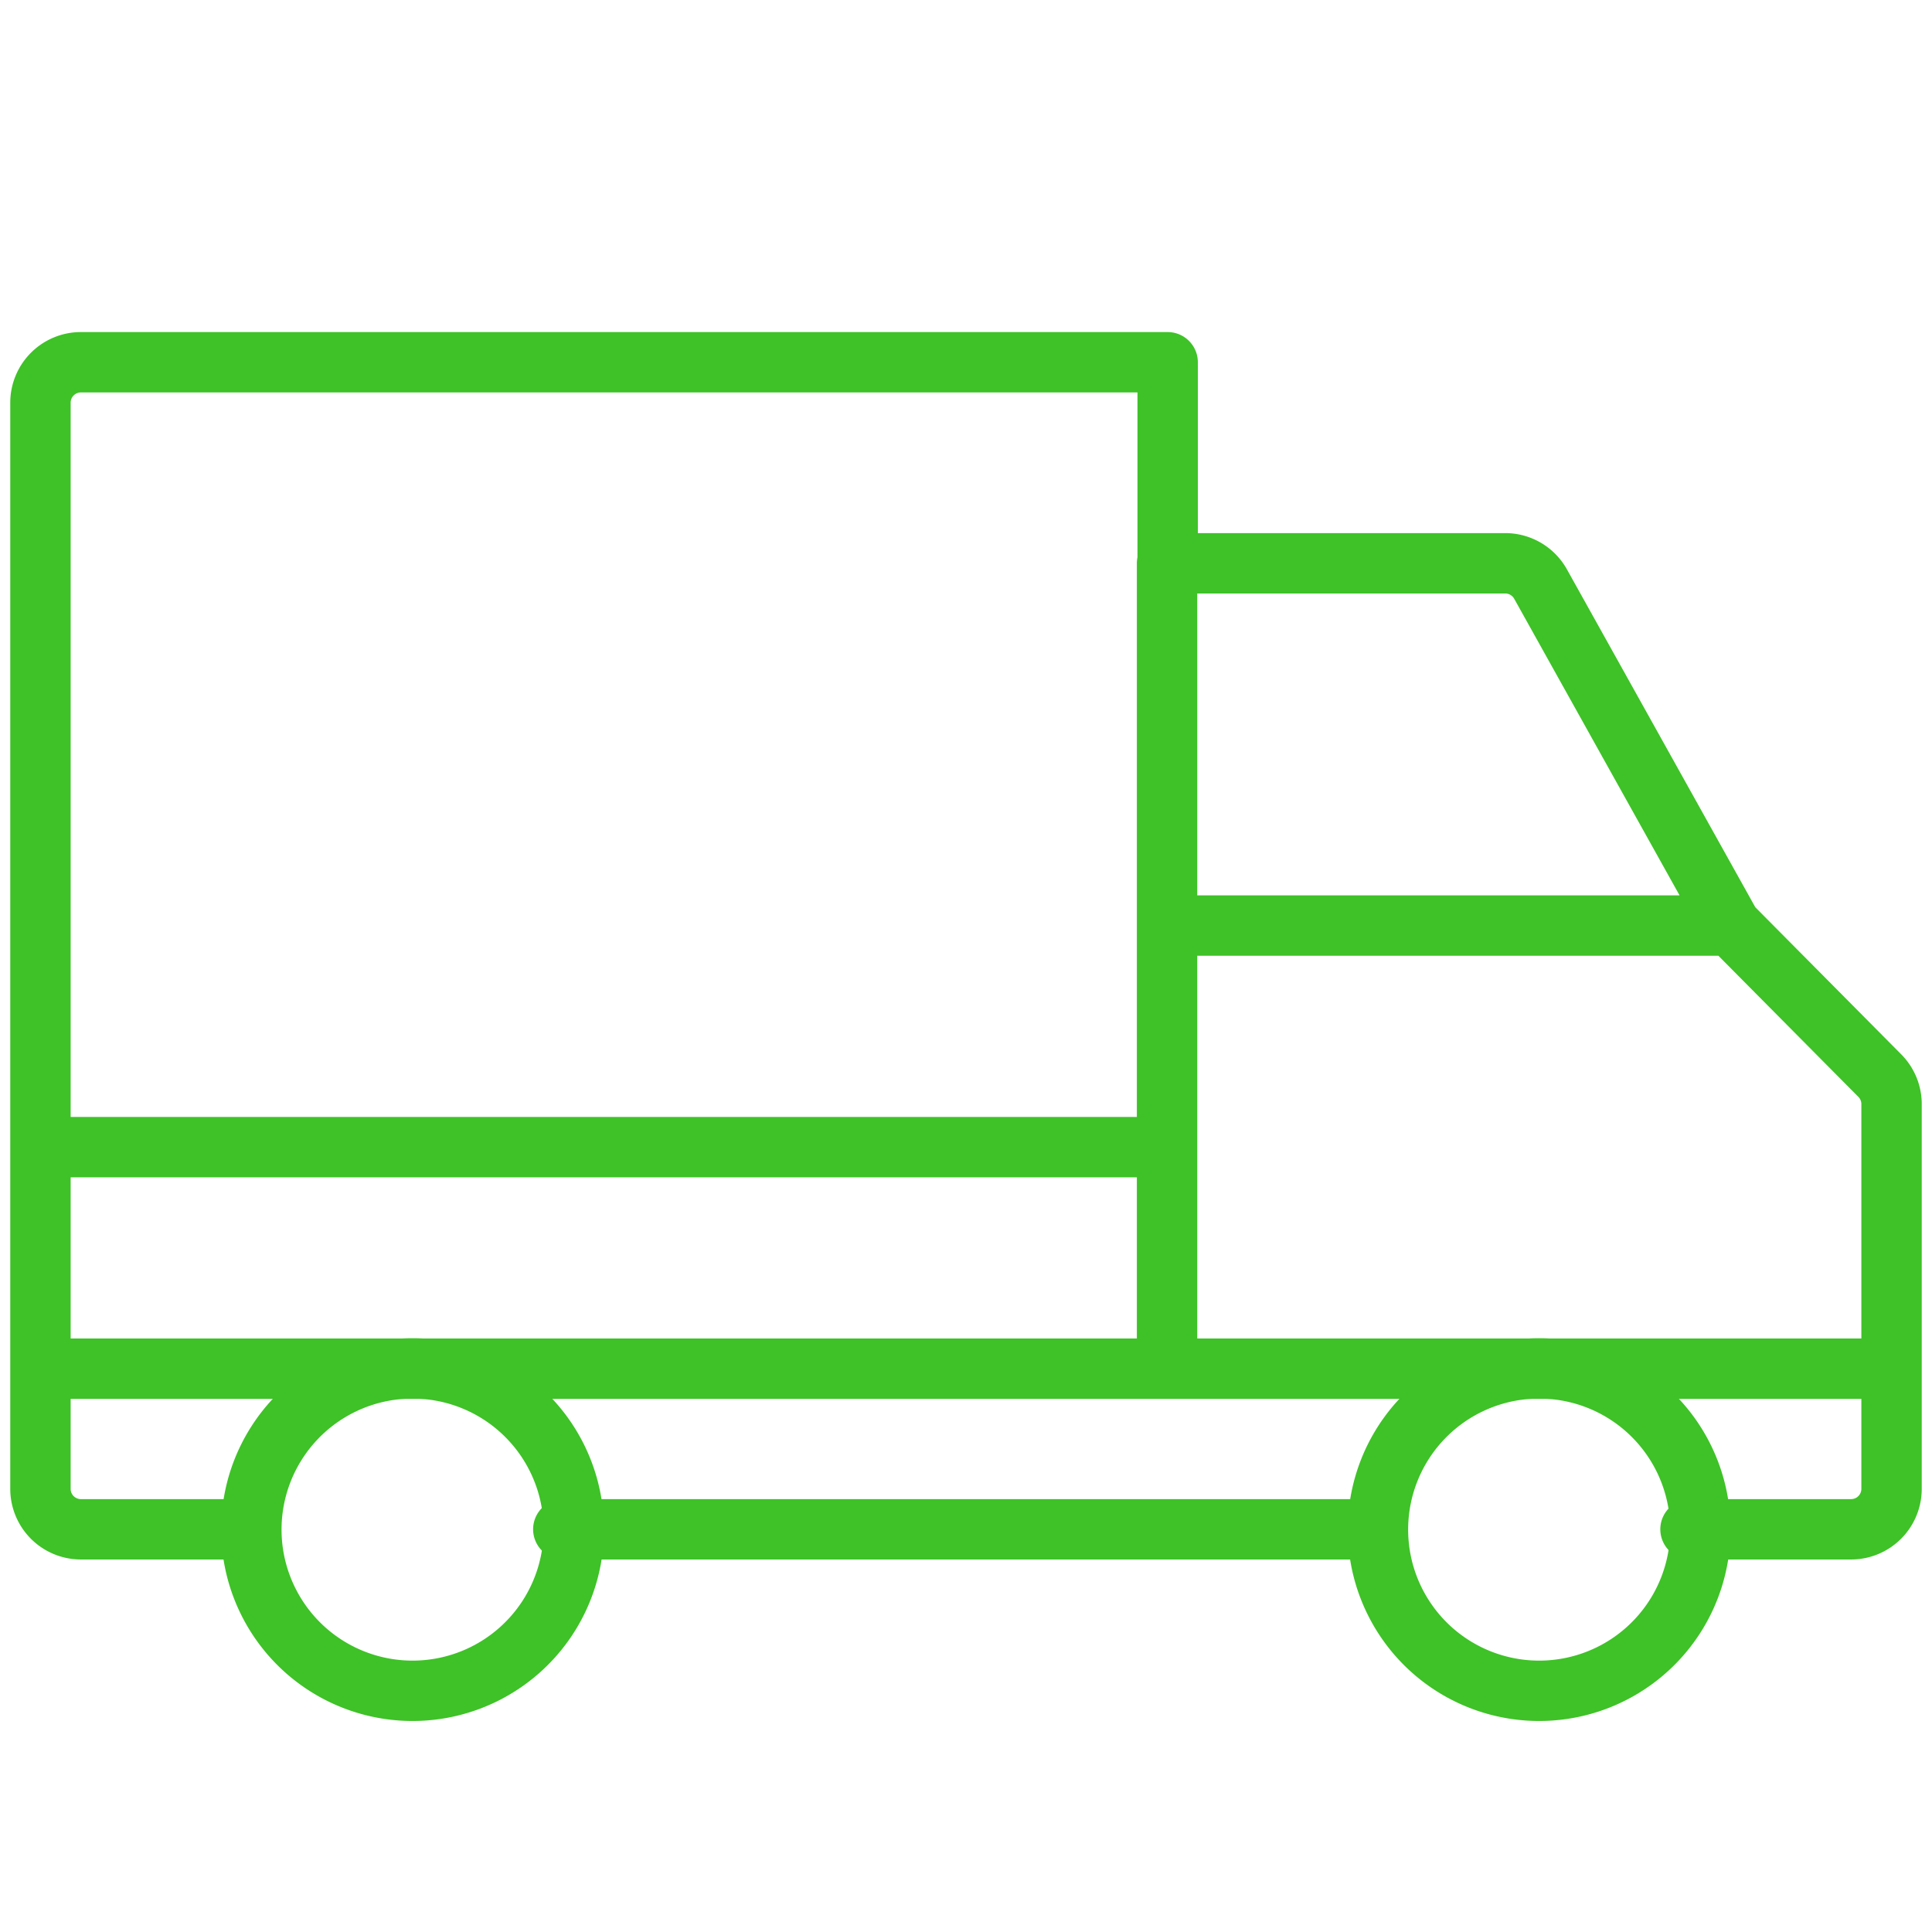 <svg width="32" height="32" fill="none" xmlns="http://www.w3.org/2000/svg"><path d="M25.33 28a2.67 2.67 0 1 0 0-5.33 2.67 2.67 0 0 0 0 5.33zM6.67 28a2.67 2.67 0 1 0 0-5.33 2.67 2.67 0 0 0 0 5.33z" stroke="#3EC227" stroke-linecap="round" stroke-linejoin="round"/><path d="M28 25.33h2.67a.67.67 0 0 0 .66-.66v-6.4a.67.67 0 0 0-.2-.46l-2.46-2.48-3.15-5.65a.67.67 0 0 0-.58-.35h-5.6V6h-18a.67.67 0 0 0-.67.67v18a.67.67 0 0 0 .66.66H4M22.67 25.33H9.33M19.33 9.33v13.34M31.33 22.67H.67M28.67 15.33h-9.34M19 19H1" stroke="#3EC227" stroke-linecap="round" stroke-linejoin="round"/></svg>